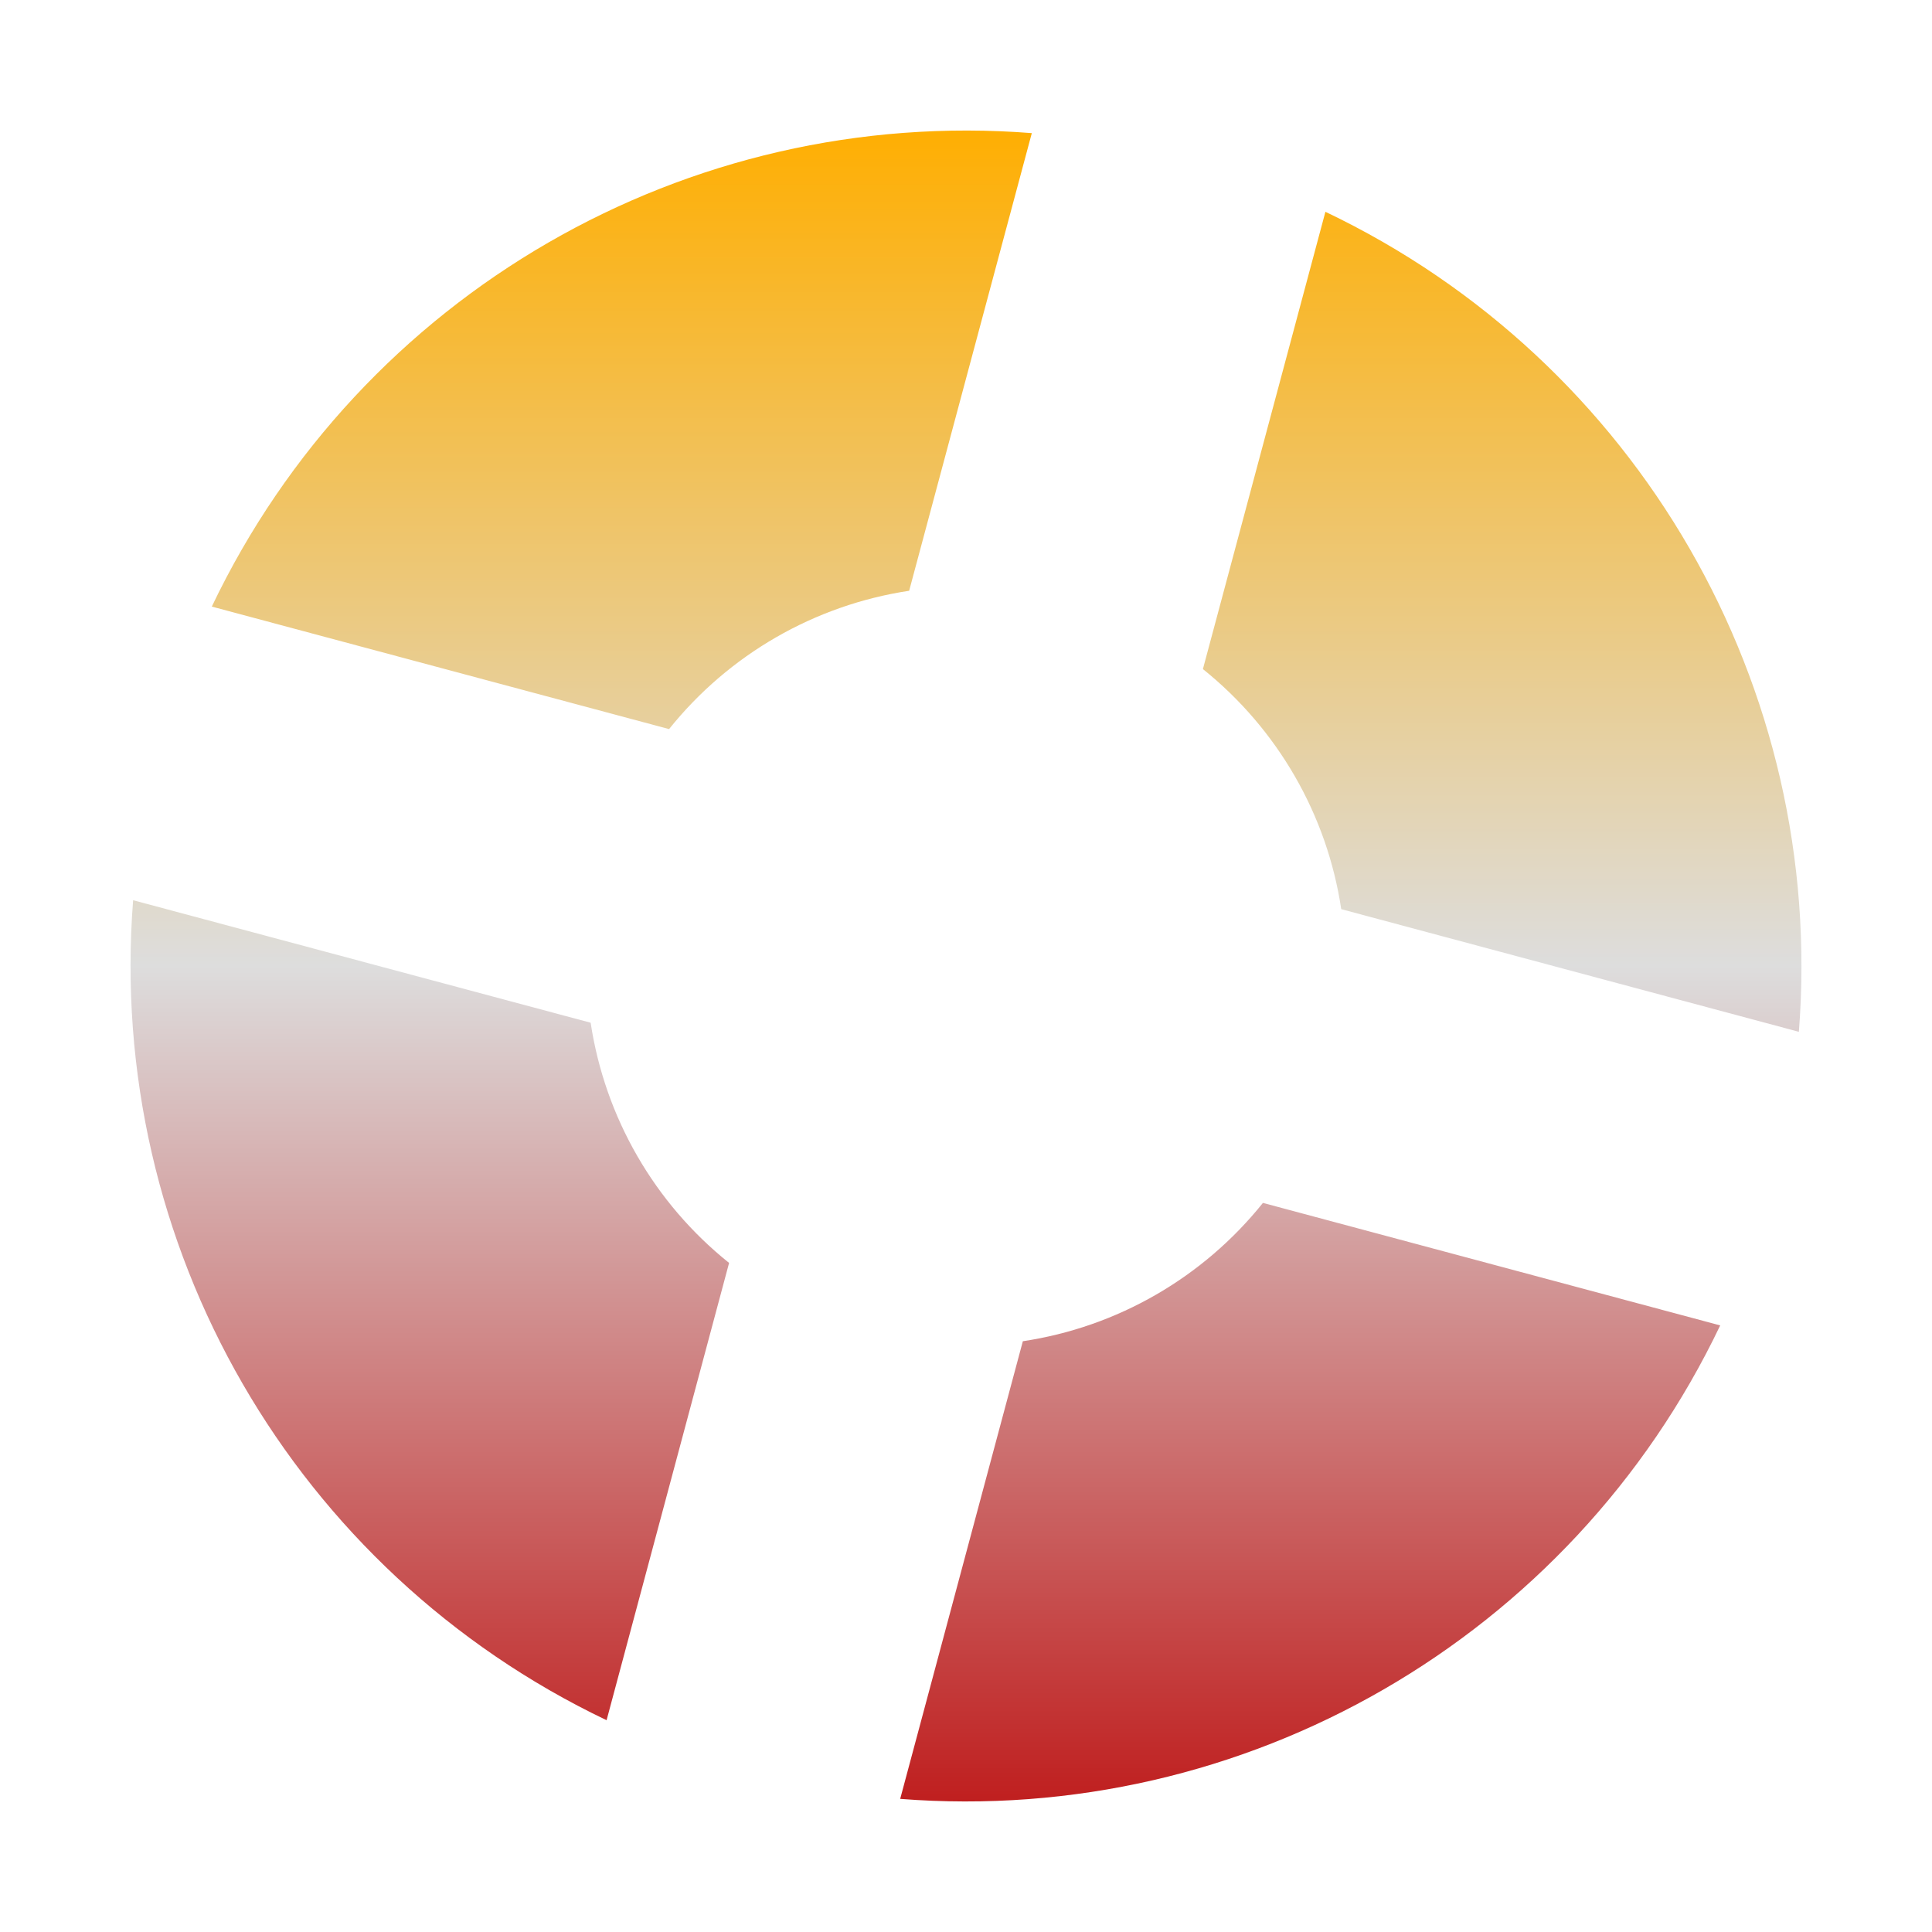 <svg xmlns="http://www.w3.org/2000/svg" xmlns:xlink="http://www.w3.org/1999/xlink" width="64px" height="64px" viewBox="0 0 64 64" version="1.1">
<defs>
<linearGradient id="linear0" gradientUnits="userSpaceOnUse" x1="0" y1="0" x2="0" y2="1" gradientTransform="matrix(55.351,0,0,55.351,4.324,4.324)">
<stop offset="0" style="stop-color:#ffae00;stop-opacity:1;"/>
<stop offset="0.5" style="stop-color:#dddddd;stop-opacity:1;"/>
<stop offset="1" style="stop-color:#bf1d1d;stop-opacity:1;"/>
</linearGradient>
</defs>
<g id="surface1">
<path style=" stroke:none;fill-rule:nonzero;fill:url(#linear0);" d="M 34.18 4.41 C 22.754 3.512 11.957 9.746 7.016 20.094 L 22.164 24.152 C 24.145 21.68 26.984 20.043 30.117 19.57 Z M 43.906 7.016 L 39.848 22.164 C 42.32 24.148 43.961 26.984 44.43 30.117 L 59.59 34.18 C 60.488 22.754 54.254 11.949 43.906 7.016 Z M 4.41 29.82 C 3.512 41.246 9.746 52.043 20.094 56.984 L 24.152 41.836 C 21.676 39.855 20.039 37.012 19.566 33.879 L 4.406 29.82 Z M 41.836 39.848 C 39.852 42.324 37.012 43.961 33.883 44.43 L 29.82 59.59 C 41.246 60.488 52.043 54.254 56.984 43.906 Z M 41.836 39.848 "/>
</g>
</svg>
